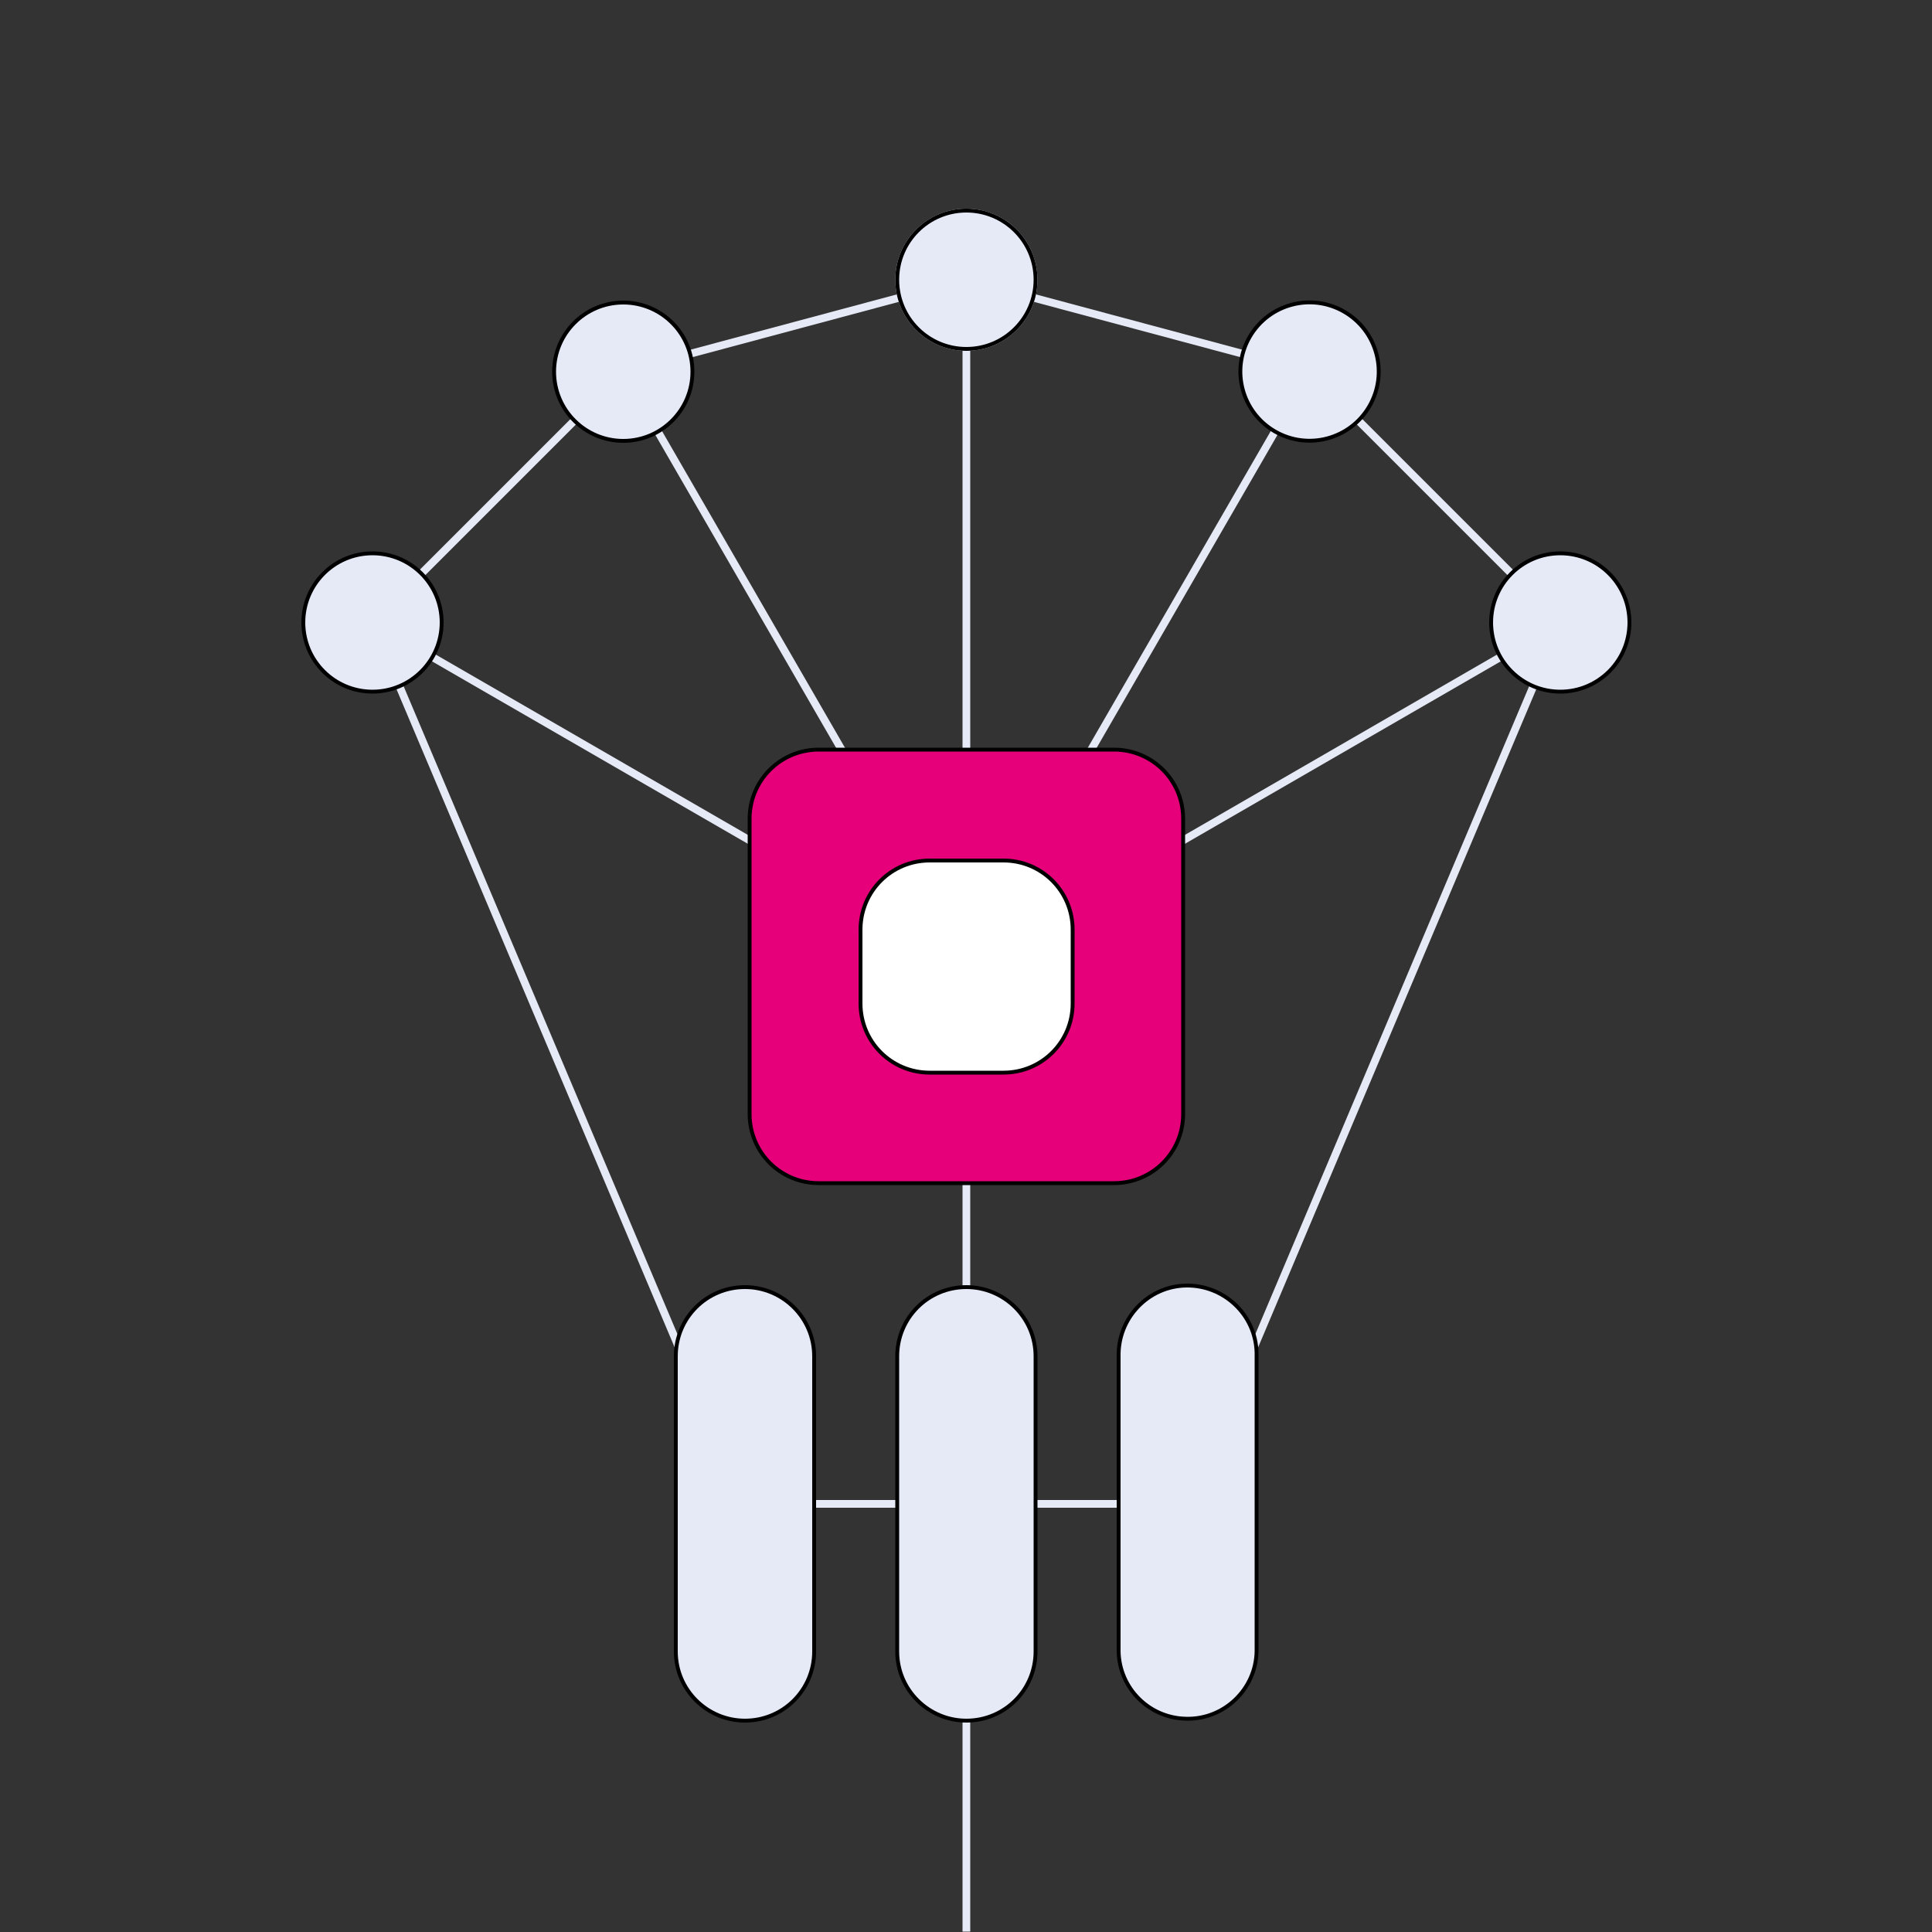 <svg width="500" height="500" viewBox="0 0 500 500" fill="none" xmlns="http://www.w3.org/2000/svg">
<rect x="0" y="0" width="500" height="500" fill="#333333" stroke="none"/>
<path d="M96.4 161.1L192.8 389.2H307.4L403.8 161.1L338.9 96.2L250.1 72.4L161.3 96.2L96.4 161.1Z" stroke="#E6EAF6" stroke-width="2" stroke-miterlimit="10"/>
<path d="M250.1 499.9V72.4" stroke="#E6EAF6" stroke-width="2" stroke-miterlimit="10"/>
<path d="M250.1 90.8C260.262 90.8 268.5 82.562 268.5 72.4C268.5 62.238 260.262 54 250.1 54C239.938 54 231.7 62.238 231.7 72.4C231.7 82.562 239.938 90.8 250.1 90.8Z" fill="#E6EAF6"/>
<path d="M174.9 351C174.9 341.076 182.876 333.1 192.8 333.1C202.626 333.1 210.7 341.078 210.7 351V427.4C210.7 437.324 202.724 445.3 192.8 445.3C182.974 445.3 174.9 437.322 174.9 427.4V351Z" fill="#E6EAF6" stroke="black"/>
<path d="M232.2 351C232.2 341.076 240.176 333.1 250.1 333.1C259.926 333.1 268 341.078 268 351V427.4C268 437.324 260.024 445.3 250.1 445.3C240.274 445.3 232.2 437.322 232.2 427.4V351Z" fill="#E6EAF6" stroke="black"/>
<path d="M289.5 351H289.5L289.5 350.99C289.305 341.16 297.092 332.894 306.91 332.7C316.738 332.505 325.003 340.289 325.2 350.105V350.105V350.107V350.109V350.111V350.112V350.114V350.116V350.118V350.119V350.121V350.123V350.125V350.126V350.128V350.13V350.132V350.133V350.135V350.137V350.139V350.14V350.142V350.144V350.146V350.147V350.149V350.151V350.153V350.154V350.156V350.158V350.16V350.162V350.163V350.165V350.167V350.169V350.17V350.172V350.174V350.176V350.177V350.179V350.181V350.183V350.184V350.186V350.188V350.19V350.191V350.193V350.195V350.197V350.198V350.2V350.202V350.204V350.205V350.207V350.209V350.211V350.212V350.214V350.216V350.218V350.22V350.221V350.223V350.225V350.227V350.228V350.23V350.232V350.234V350.235V350.237V350.239V350.241V350.242V350.244V350.246V350.248V350.249V350.251V350.253V350.255V350.256V350.258V350.26V350.262V350.263V350.265V350.267V350.269V350.27V350.272V350.274V350.276V350.278V350.279V350.281V350.283V350.285V350.286V350.288V350.29V350.292V350.293V350.295V350.297V350.299V350.3V350.302V350.304V350.306V350.307V350.309V350.311V350.313V350.314V350.316V350.318V350.32V350.321V350.323V350.325V350.327V350.328V350.33V350.332V350.334V350.336V350.337V350.339V350.341V350.343V350.344V350.346V350.348V350.35V350.351V350.353V350.355V350.357V350.358V350.36V350.362V350.364V350.365V350.367V350.369V350.371V350.372V350.374V350.376V350.378V350.379V350.381V350.383V350.385V350.387V350.388V350.39V350.392V350.394V350.395V350.397V350.399V350.401V350.402V350.404V350.406V350.408V350.409V350.411V350.413V350.415V350.416V350.418V350.42V350.422V350.423V350.425V350.427V350.429V350.43V350.432V350.434V350.436V350.437V350.439V350.441V350.443V350.445V350.446V350.448V350.45V350.452V350.453V350.455V350.457V350.459V350.46V350.462V350.464V350.466V350.467V350.469V350.471V350.473V350.474V350.476V350.478V350.48V350.481V350.483V350.485V350.487V350.488V350.49V350.492V350.494V350.495V350.497V350.499V350.501V350.503V350.504V350.506V350.508V350.51V350.511V350.513V350.515V350.517V350.518V350.52V350.522V350.524V350.525V350.527V350.529V350.531V350.532V350.534V350.536V350.538V350.539V350.541V350.543V350.545V350.546V350.548V350.55V350.552V350.553V350.555V350.557V350.559V350.561V350.562V350.564V350.566V350.568V350.569V350.571V350.573V350.575V350.576V350.578V350.58V350.582V350.583V350.585V350.587V350.589V350.59V350.592V350.594V350.596V350.597V350.599V350.601V350.603V350.604V350.606V350.608V350.61V350.612V350.613V350.615V350.617V350.619V350.62V350.622V350.624V350.626V350.627V350.629V350.631V350.633V350.634V350.636V350.638V350.64V350.641V350.643V350.645V350.647V350.648V350.65V350.652V350.654V350.655V350.657V350.659V350.661V350.662V350.664V350.666V350.668V350.67V350.671V350.673V350.675V350.677V350.678V350.68V350.682V350.684V350.685V350.687V350.689V350.691V350.692V350.694V350.696V350.698V350.699V350.701V350.703V350.705V350.706V350.708V350.71V350.712V350.713V350.715V350.717V350.719V350.72V350.722V350.724V350.726V350.728V350.729V350.731V350.733V350.735V350.736V350.738V350.74V350.742V350.743V350.745V350.747V350.749V350.75V350.752V350.754V350.756V350.757V350.759V350.761V350.763V350.764V350.766V350.768V350.77V350.771V350.773V350.775V350.777V350.778V350.78V350.782V350.784V350.786V350.787V350.789V350.791V350.793V350.794V350.796V350.798V350.8V350.801V350.803V350.805V350.807V350.808V350.81V350.812V350.814V350.815V350.817V350.819V350.821V350.822V350.824V350.826V350.828V350.829V350.831V350.833V350.835V350.837V350.838V350.84V350.842V350.844V350.845V350.847V350.849V350.851V350.852V350.854V350.856V350.858V350.859V350.861V350.863V350.865V350.866V350.868V350.87V350.872V350.873V350.875V350.877V350.879V350.88V350.882V350.884V350.886V350.887V350.889V350.891V350.893V350.895V350.896V350.898V350.9V350.902V350.903V350.905V350.907V350.909V350.91V350.912V350.914V350.916V350.917V350.919V350.921V350.923V350.924V350.926V350.928V350.93V350.931V350.933V350.935V350.937V350.938V350.94V350.942V350.944V350.945V350.947V350.949V350.951V350.953V350.954V350.956V350.958V350.96V350.961V350.963V350.965V350.967V350.968V350.97V350.972V350.974V350.975V350.977V350.979V350.981V350.982V350.984V350.986V350.988V350.989V350.991V350.993V350.995V350.996V350.998V351V427.395C325.003 437.215 316.735 445.092 306.915 444.8L306.91 444.8C297.38 444.606 289.697 436.924 289.5 427.395V351Z" fill="#E6EAF6" stroke="black"/>
<path d="M403.8 161.1L250.1 249.9L96.4 161.1" stroke="#E6EAF6" stroke-width="2" stroke-miterlimit="10"/>
<path d="M268 72.4C268 82.286 259.986 90.3 250.1 90.3C240.214 90.3 232.2 82.286 232.2 72.4C232.2 62.514 240.214 54.5 250.1 54.5C259.986 54.5 268 62.514 268 72.4Z" fill="#E6EAF6" stroke="black"/>
<path d="M114.3 161.1C114.3 170.986 106.286 179 96.4 179C86.514 179 78.5 170.986 78.5 161.1C78.5 151.214 86.514 143.2 96.4 143.2C106.286 143.2 114.3 151.214 114.3 161.1Z" fill="#E6EAF6" stroke="black"/>
<path d="M421.7 161.1C421.7 170.986 413.686 179 403.8 179C393.914 179 385.9 170.986 385.9 161.1C385.9 151.214 393.914 143.2 403.8 143.2C413.686 143.2 421.7 151.214 421.7 161.1Z" fill="#E6EAF6" stroke="black"/>
<path d="M338.9 96.2L250.1 249.9L161.3 96.2" stroke="#E6EAF6" stroke-width="2" stroke-miterlimit="10"/>
<path d="M179.2 96.2C179.2 106.086 171.186 114.1 161.3 114.1C151.414 114.1 143.4 106.086 143.4 96.2C143.4 86.314 151.414 78.3 161.3 78.3C171.186 78.3 179.2 86.314 179.2 96.2Z" fill="#E6EAF6" stroke="black"/>
<path d="M347.86 80.658C356.421 85.601 359.354 96.549 354.411 105.11C349.468 113.671 338.521 116.604 329.96 111.661C321.398 106.718 318.465 95.771 323.408 87.21C328.351 78.648 339.298 75.715 347.86 80.658Z" fill="#E6EAF6" stroke="black"/>
<path d="M194 288.3V211.9C194 201.976 201.976 194 211.9 194H288.3C298.224 194 306.2 201.976 306.2 211.9V288.3C306.2 298.224 298.224 306.2 288.3 306.2H211.9C201.976 306.2 194 298.224 194 288.3Z" fill="#E6007A" stroke="black"/>
<path d="M240.6 222.7H259.7C269.624 222.7 277.6 230.676 277.6 240.6V259.7C277.6 269.624 269.624 277.6 259.7 277.6H240.6C230.676 277.6 222.7 269.624 222.7 259.7V240.6C222.7 230.676 230.676 222.7 240.6 222.7Z" fill="white" stroke="black"/>
</svg>
